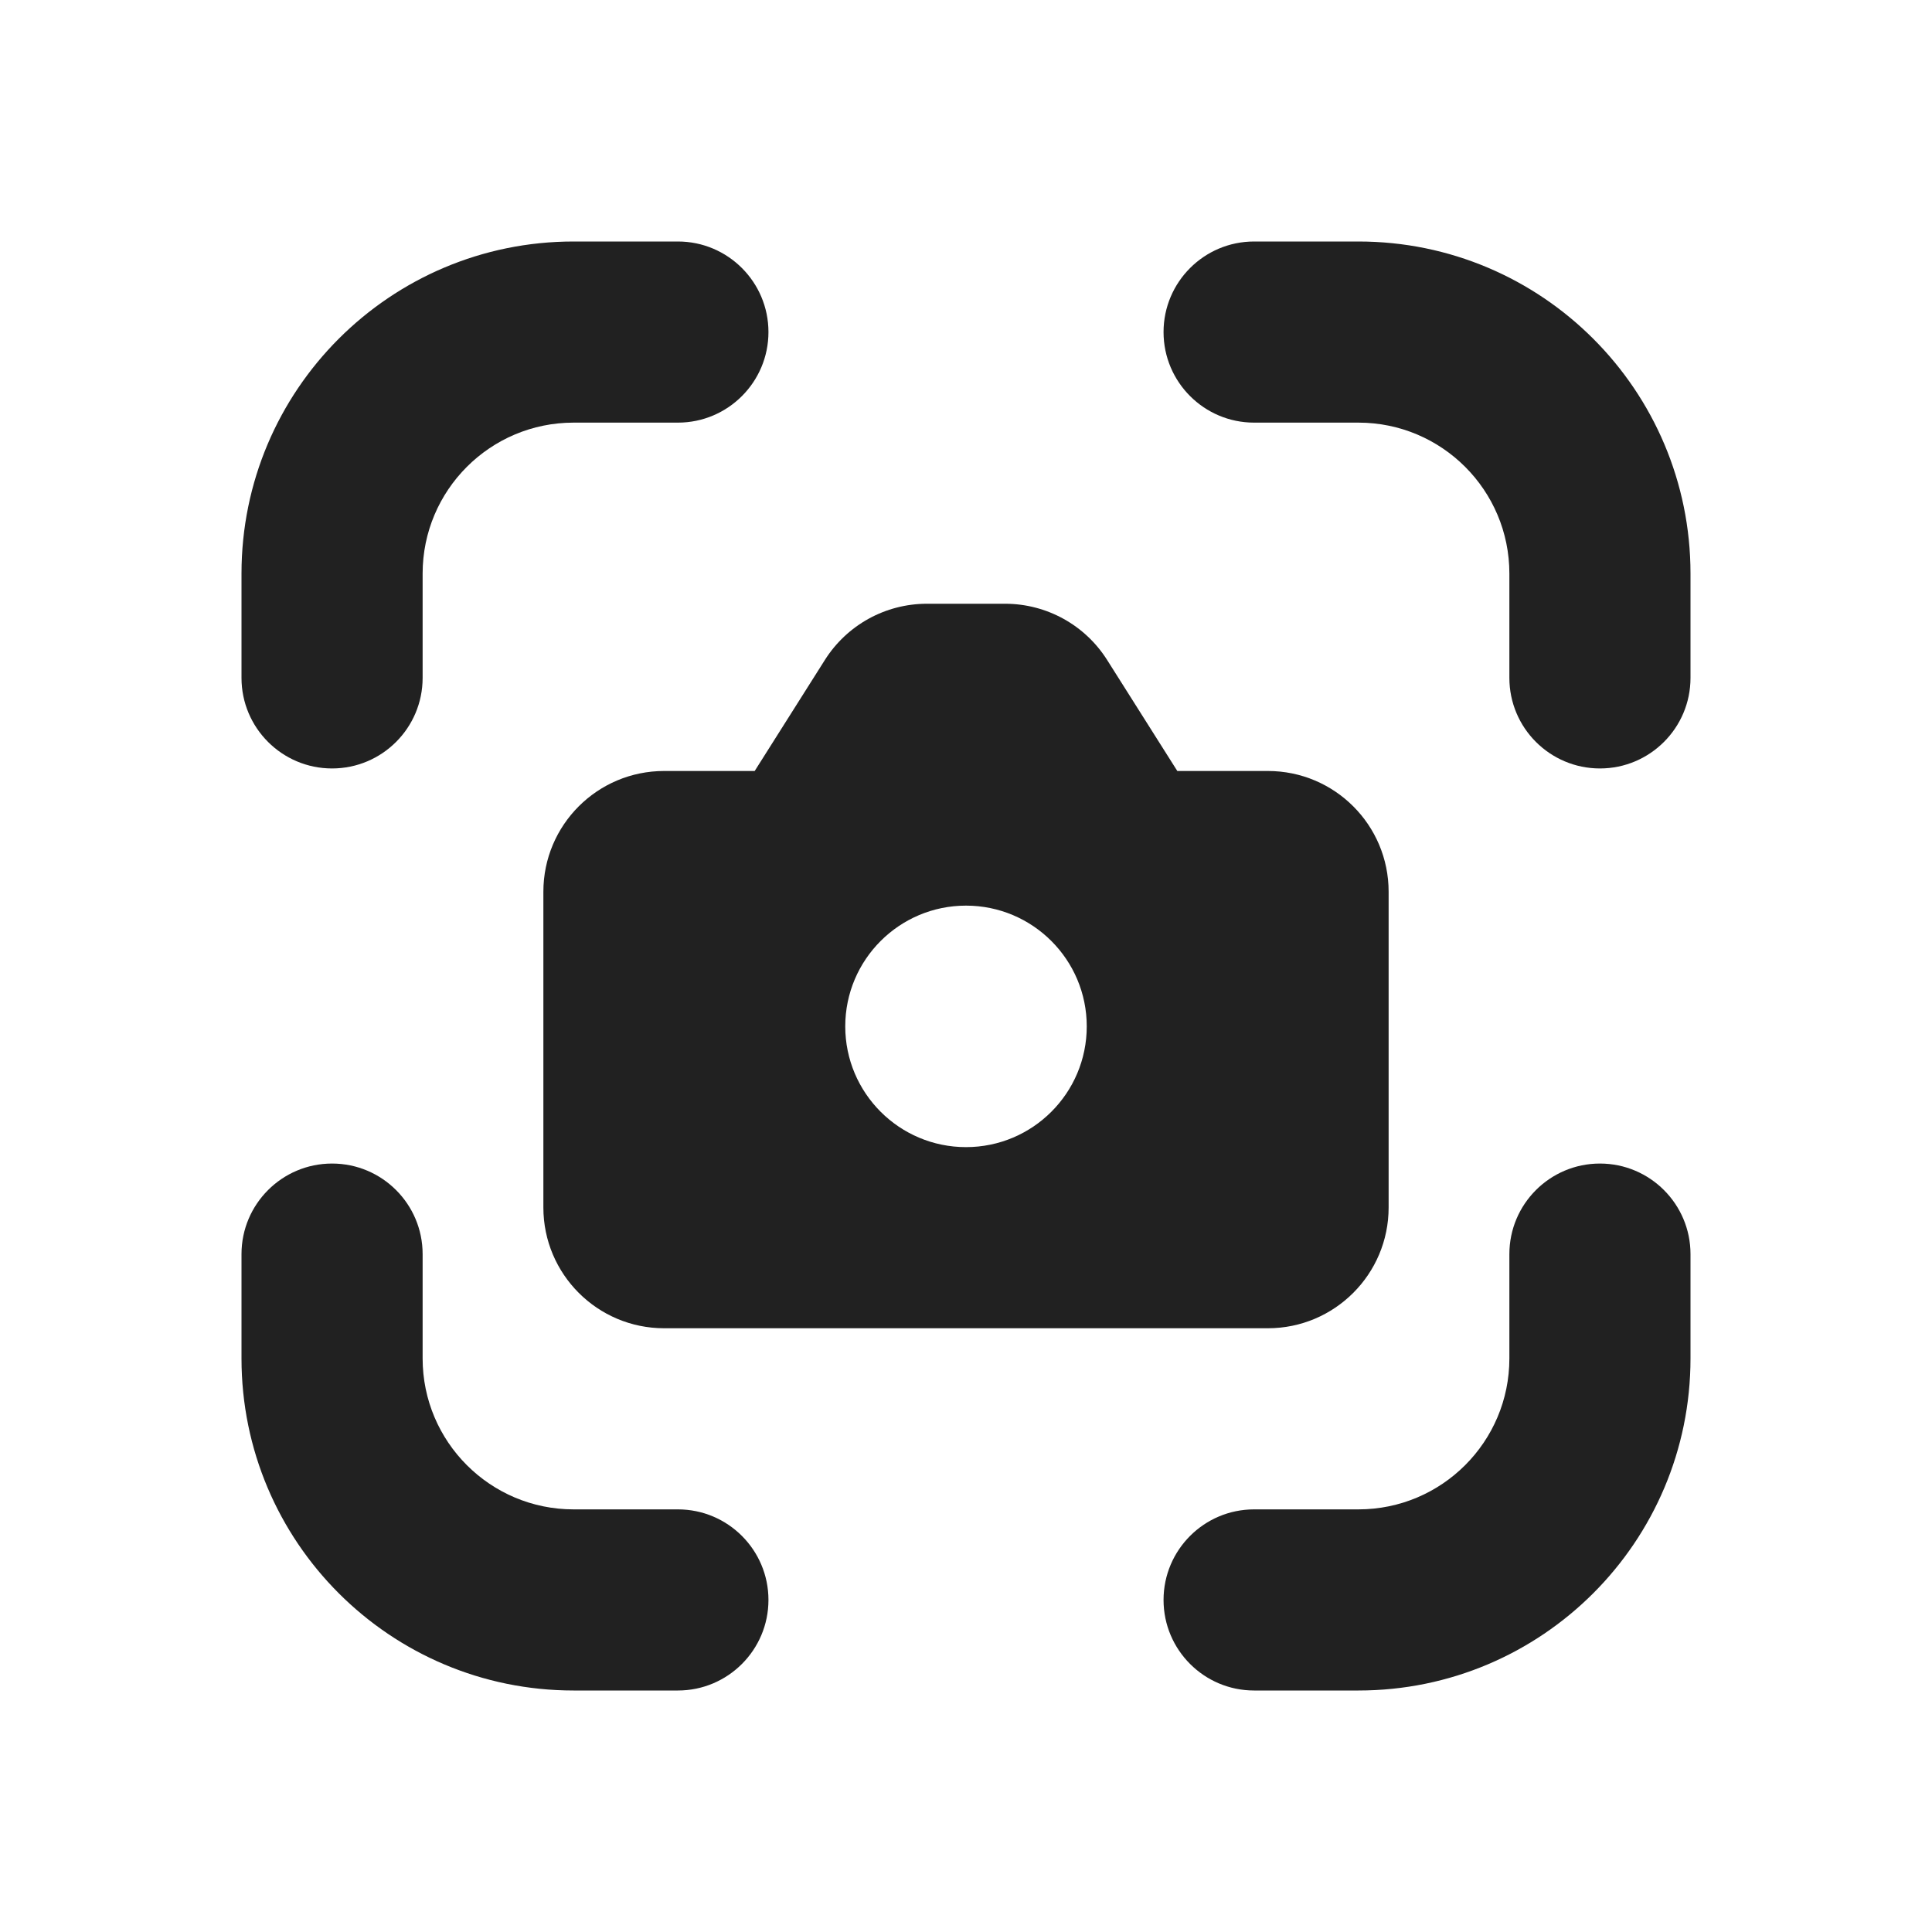 <svg viewBox="0 0 16 16" fill="none" xmlns="http://www.w3.org/2000/svg" height="1em" width="1em">
  <path d="M4.75 2C3.231 2 2 3.231 2 4.75V5.614C2 6.028 2.336 6.364 2.75 6.364C3.164 6.364 3.5 6.028 3.5 5.614V4.75C3.5 4.06 4.06 3.5 4.75 3.5H5.614C6.028 3.5 6.364 3.164 6.364 2.75C6.364 2.336 6.028 2 5.614 2H4.75ZM10.386 2C9.972 2 9.636 2.336 9.636 2.75C9.636 3.164 9.972 3.5 10.386 3.5H11.25C11.94 3.5 12.5 4.06 12.5 4.75V5.614C12.5 6.028 12.836 6.364 13.25 6.364C13.664 6.364 14 6.028 14 5.614V4.75C14 3.231 12.769 2 11.25 2H10.386ZM3.5 10.386C3.5 9.972 3.164 9.636 2.75 9.636C2.336 9.636 2 9.972 2 10.386V11.25C2 12.769 3.231 14 4.75 14H5.614C6.028 14 6.364 13.664 6.364 13.25C6.364 12.836 6.028 12.5 5.614 12.5H4.75C4.06 12.5 3.5 11.94 3.5 11.25V10.386ZM14 10.386C14 9.972 13.664 9.636 13.25 9.636C12.836 9.636 12.5 9.972 12.5 10.386V11.25C12.5 11.94 11.94 12.5 11.25 12.5H10.386C9.972 12.5 9.636 12.836 9.636 13.25C9.636 13.664 9.972 14 10.386 14H11.25C12.769 14 14 12.769 14 11.25V10.386ZM4.5 10V7.385C4.5 6.832 4.948 6.385 5.5 6.385H6.25L6.831 5.466C7.014 5.176 7.333 5 7.676 5H8.324C8.667 5 8.986 5.176 9.169 5.466L9.75 6.385H10.5C11.052 6.385 11.5 6.832 11.5 7.385V10C11.5 10.552 11.052 11 10.5 11H5.5C4.948 11 4.5 10.552 4.5 10ZM8 9.5C8.552 9.5 9 9.052 9 8.5C9 7.948 8.552 7.5 8 7.5C7.448 7.5 7 7.948 7 8.5C7 9.052 7.448 9.5 8 9.5Z" fill="#212121"/>
</svg>

